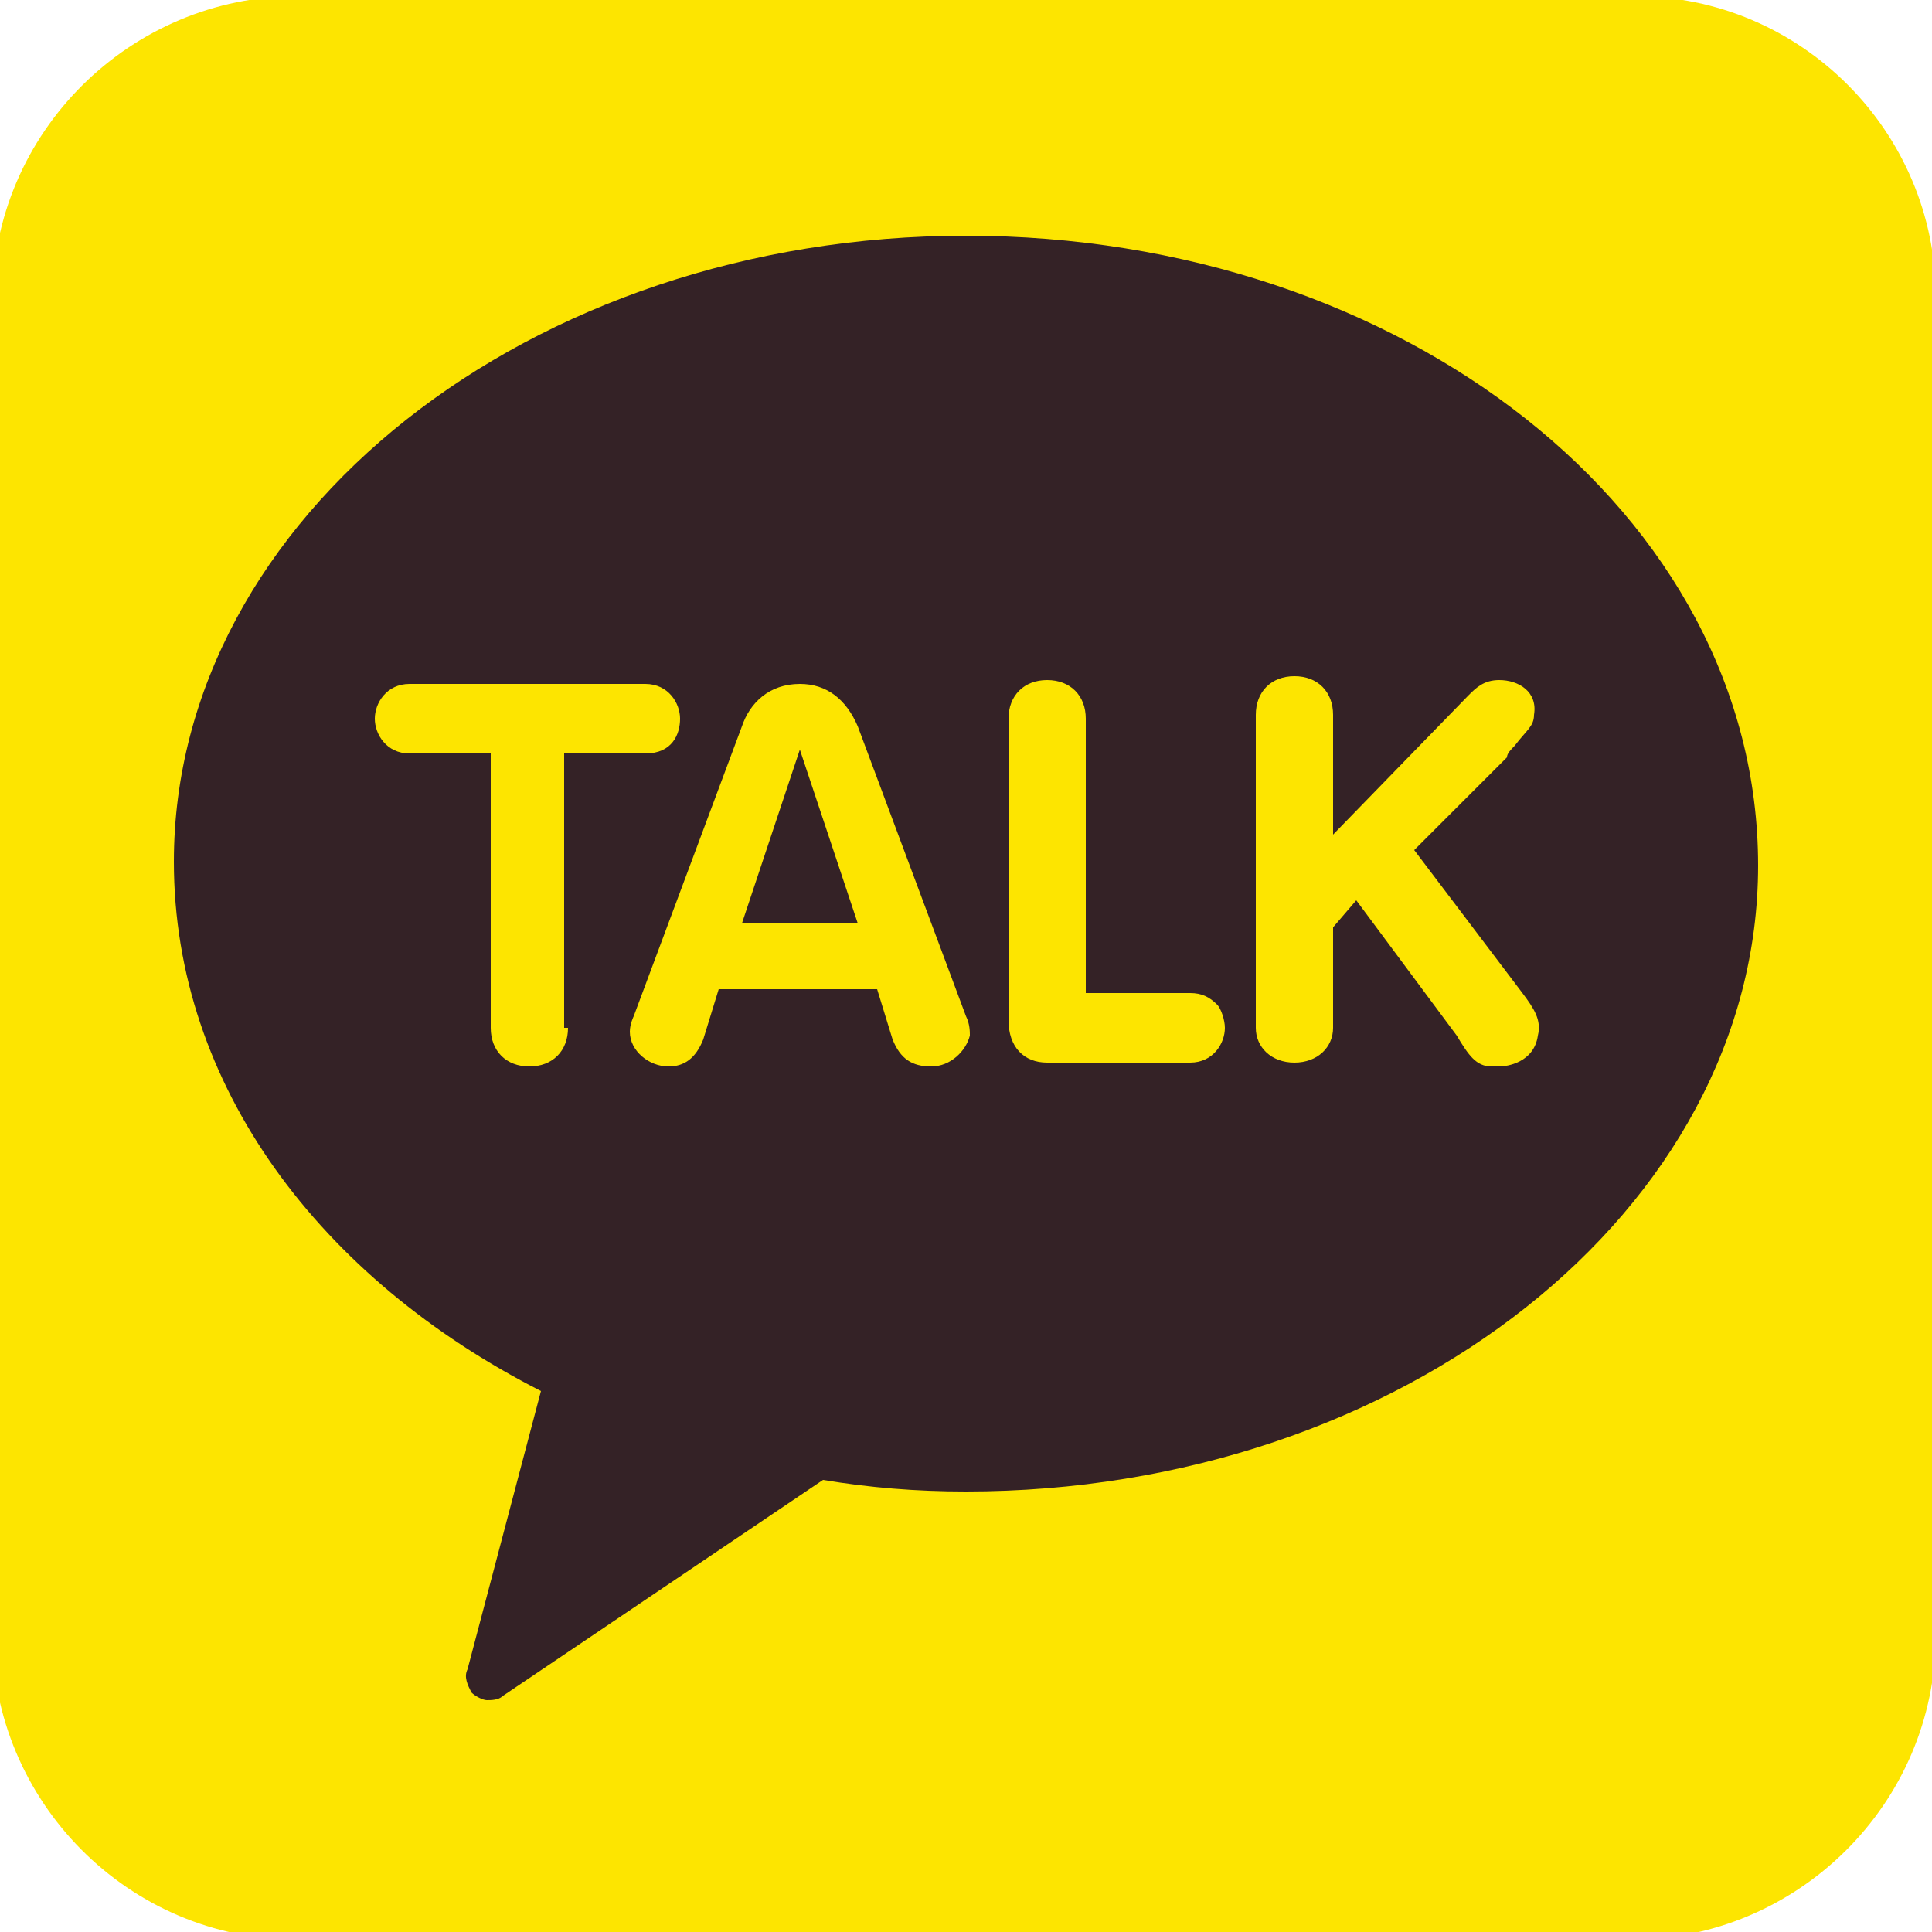 <?xml version="1.0" encoding="utf-8"?>
<!-- Generator: Adobe Illustrator 18.0.0, SVG Export Plug-In . SVG Version: 6.00 Build 0)  -->
<!DOCTYPE svg PUBLIC "-//W3C//DTD SVG 1.1//EN" "http://www.w3.org/Graphics/SVG/1.1/DTD/svg11.dtd">
<svg version="1.1" id="Layer_1" xmlns="http://www.w3.org/2000/svg" xmlns:xlink="http://www.w3.org/1999/xlink" x="0px" y="0px"
	 viewBox="0 0 50 50" enable-background="new 0 0 50 50" xml:space="preserve">
<path fill="#FDE500" d="M42.3-0.1H7.7c-4.3,0-7.9,3.5-7.9,7.9v34.5c0,4.3,3.5,7.9,7.9,7.9h34.5c4.3,0,7.9-3.5,7.9-7.9V7.7
	C50.1,3.4,46.6-0.1,42.3-0.1z"/>
<g>
	<path fill="#342226" d="M20.7,19.4l-1.5,4.5h3L20.7,19.4C20.7,19.3,20.7,19.3,20.7,19.4z"/>
	<path fill="#342226" d="M25,6.1c-11.3,0-20.5,7.3-20.5,16.2c0,5.8,3.8,10.8,9.5,13.7l-1.9,7.2c-0.1,0.2,0,0.4,0.1,0.6
		c0.1,0.1,0.3,0.2,0.4,0.2c0.1,0,0.3,0,0.4-0.1l8.3-5.6c1.2,0.2,2.4,0.3,3.7,0.3c11.3,0,20.5-7.3,20.5-16.2
		C45.5,13.3,36.3,6.1,25,6.1z M14.7,26.6c0,0.6-0.4,1-1,1c-0.6,0-1-0.4-1-1v-7.1h-2.1c-0.6,0-0.9-0.5-0.9-0.9c0-0.4,0.3-0.9,0.9-0.9
		h6.1c0.6,0,0.9,0.5,0.9,0.9c0,0.4-0.2,0.9-0.9,0.9h-2.1V26.6z M24.1,27.6c-0.5,0-0.8-0.2-1-0.7l-0.4-1.3h-4.1l-0.4,1.3
		c-0.2,0.5-0.5,0.7-0.9,0.7c-0.5,0-1-0.4-1-0.9c0-0.2,0.1-0.4,0.1-0.4l2.8-7.5c0.2-0.6,0.7-1.1,1.5-1.1c0.7,0,1.2,0.4,1.5,1.1
		l2.8,7.5c0.1,0.2,0.1,0.4,0.1,0.5C25,27.2,24.6,27.6,24.1,27.6z M31.7,26.6c0,0.4-0.3,0.9-0.9,0.9h-3.7c-0.6,0-1-0.4-1-1.1v-7.8
		c0-0.6,0.4-1,1-1c0.6,0,1,0.4,1,1v7.1h2.7c0.3,0,0.5,0.1,0.7,0.3C31.6,26.1,31.7,26.4,31.7,26.6z M39.8,26.8
		c-0.1,0.7-0.8,0.8-1,0.8c-0.1,0-0.1,0-0.2,0c-0.4,0-0.6-0.3-0.9-0.8l-2.6-3.5L34.5,24v2.6c0,0.5-0.4,0.9-1,0.9c-0.6,0-1-0.4-1-0.9
		v-8.1c0-0.6,0.4-1,1-1c0.6,0,1,0.4,1,1v3.1l3.5-3.6c0.2-0.2,0.4-0.4,0.8-0.4c0.5,0,1,0.3,0.9,0.9c0,0.3-0.2,0.4-0.5,0.8
		c-0.1,0.1-0.2,0.2-0.2,0.3l-2.4,2.4l2.8,3.7C39.7,26.1,39.9,26.4,39.8,26.8z"/>
</g>
</svg>
